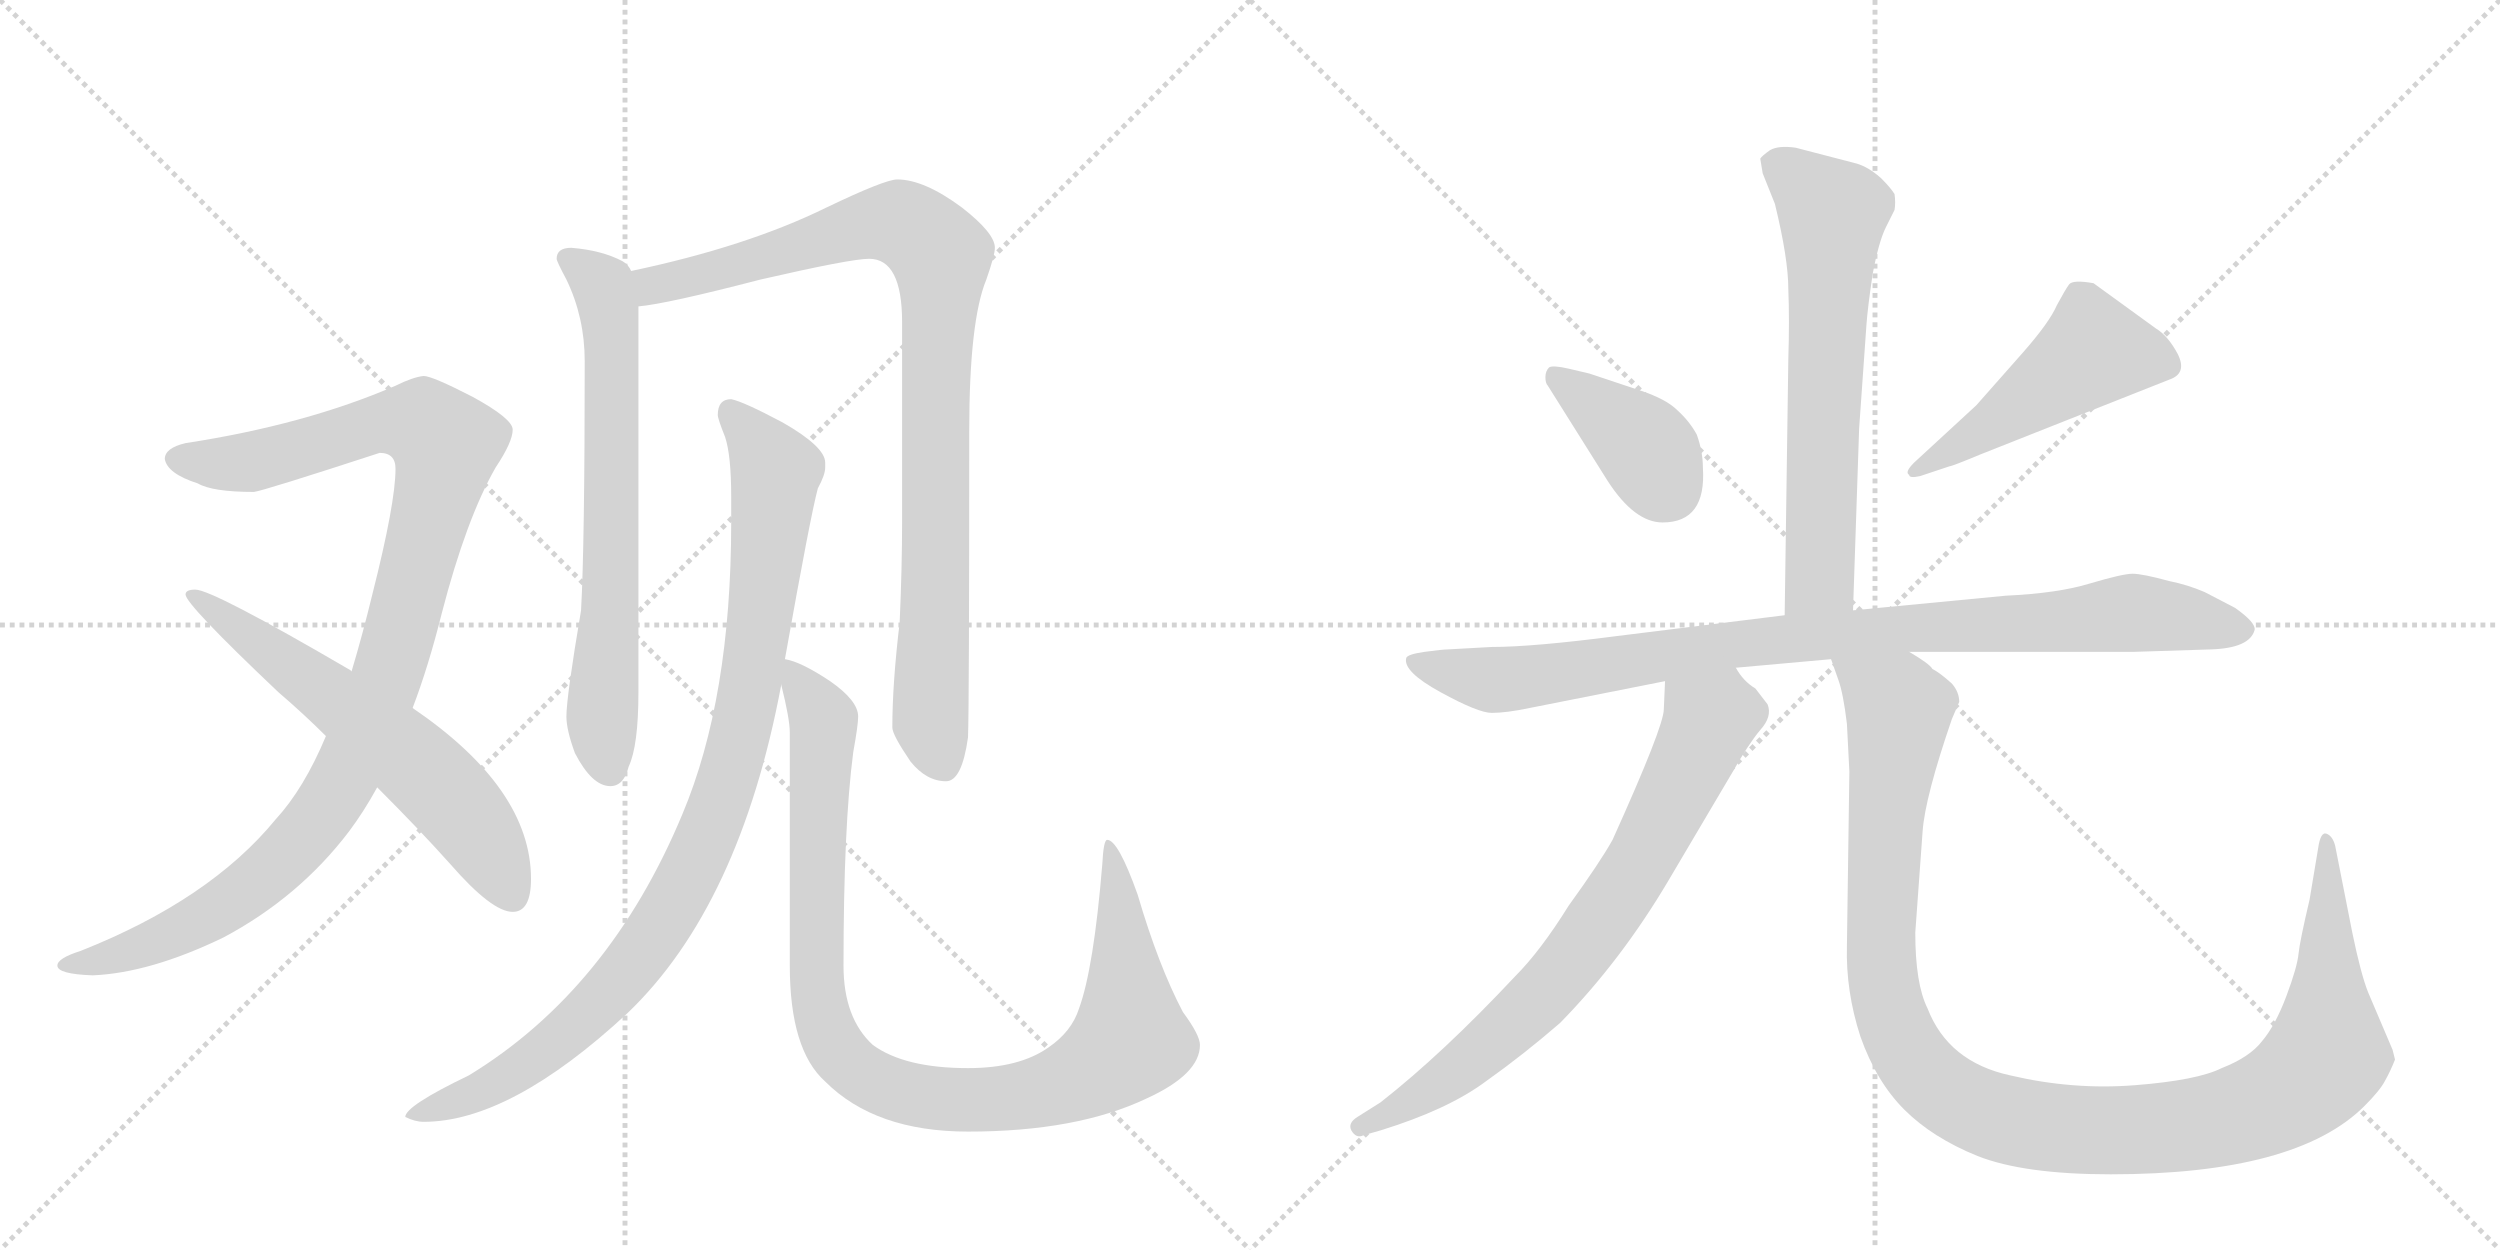 <svg version="1.1" viewBox="0 0 2048 1024" xmlns="http://www.w3.org/2000/svg">
  <g stroke="lightgray" stroke-dasharray="1,1" stroke-width="1" transform="scale(4, 4)">
    <line x1="0" y1="0" x2="256" y2="256"></line>
    <line x1="256" y1="0" x2="0" y2="256"></line>
    <line x1="128" y1="0" x2="128" y2="256"></line>
    <line x1="0" y1="128" x2="256" y2="128"></line>
    <line x1="256" y1="0" x2="512" y2="256"></line>
    <line x1="512" y1="0" x2="256" y2="256"></line>
    <line x1="384" y1="0" x2="384" y2="256"></line>
    <line x1="256" y1="128" x2="512" y2="128"></line>
  </g>
<g transform="scale(1, -1) translate(0, -850)">
   <style type="text/css">
    @keyframes keyframes0 {
      from {
       stroke: black;
       stroke-dashoffset: 1059;
       stroke-width: 128;
       }
       78% {
       animation-timing-function: step-end;
       stroke: black;
       stroke-dashoffset: 0;
       stroke-width: 128;
       }
       to {
       stroke: black;
       stroke-width: 1024;
       }
       }
       #make-me-a-hanzi-animation-0 {
         animation: keyframes0 1.112s both;
         animation-delay: 0s;
         animation-timing-function: linear;
       }
    @keyframes keyframes1 {
      from {
       stroke: black;
       stroke-dashoffset: 620;
       stroke-width: 128;
       }
       67% {
       animation-timing-function: step-end;
       stroke: black;
       stroke-dashoffset: 0;
       stroke-width: 128;
       }
       to {
       stroke: black;
       stroke-width: 1024;
       }
       }
       #make-me-a-hanzi-animation-1 {
         animation: keyframes1 0.755s both;
         animation-delay: 1.112s;
         animation-timing-function: linear;
       }
    @keyframes keyframes2 {
      from {
       stroke: black;
       stroke-dashoffset: 689;
       stroke-width: 128;
       }
       69% {
       animation-timing-function: step-end;
       stroke: black;
       stroke-dashoffset: 0;
       stroke-width: 128;
       }
       to {
       stroke: black;
       stroke-width: 1024;
       }
       }
       #make-me-a-hanzi-animation-2 {
         animation: keyframes2 0.811s both;
         animation-delay: 1.866s;
         animation-timing-function: linear;
       }
    @keyframes keyframes3 {
      from {
       stroke: black;
       stroke-dashoffset: 938;
       stroke-width: 128;
       }
       75% {
       animation-timing-function: step-end;
       stroke: black;
       stroke-dashoffset: 0;
       stroke-width: 128;
       }
       to {
       stroke: black;
       stroke-width: 1024;
       }
       }
       #make-me-a-hanzi-animation-3 {
         animation: keyframes3 1.013s both;
         animation-delay: 2.677s;
         animation-timing-function: linear;
       }
    @keyframes keyframes4 {
      from {
       stroke: black;
       stroke-dashoffset: 965;
       stroke-width: 128;
       }
       76% {
       animation-timing-function: step-end;
       stroke: black;
       stroke-dashoffset: 0;
       stroke-width: 128;
       }
       to {
       stroke: black;
       stroke-width: 1024;
       }
       }
       #make-me-a-hanzi-animation-4 {
         animation: keyframes4 1.035s both;
         animation-delay: 3.69s;
         animation-timing-function: linear;
       }
    @keyframes keyframes5 {
      from {
       stroke: black;
       stroke-dashoffset: 1005;
       stroke-width: 128;
       }
       77% {
       animation-timing-function: step-end;
       stroke: black;
       stroke-dashoffset: 0;
       stroke-width: 128;
       }
       to {
       stroke: black;
       stroke-width: 1024;
       }
       }
       #make-me-a-hanzi-animation-5 {
         animation: keyframes5 1.068s both;
         animation-delay: 4.726s;
         animation-timing-function: linear;
       }
    @keyframes keyframes6 {
      from {
       stroke: black;
       stroke-dashoffset: 651;
       stroke-width: 128;
       }
       68% {
       animation-timing-function: step-end;
       stroke: black;
       stroke-dashoffset: 0;
       stroke-width: 128;
       }
       to {
       stroke: black;
       stroke-width: 1024;
       }
       }
       #make-me-a-hanzi-animation-6 {
         animation: keyframes6 0.78s both;
         animation-delay: 5.794s;
         animation-timing-function: linear;
       }
    @keyframes keyframes7 {
      from {
       stroke: black;
       stroke-dashoffset: 389;
       stroke-width: 128;
       }
       56% {
       animation-timing-function: step-end;
       stroke: black;
       stroke-dashoffset: 0;
       stroke-width: 128;
       }
       to {
       stroke: black;
       stroke-width: 1024;
       }
       }
       #make-me-a-hanzi-animation-7 {
         animation: keyframes7 0.567s both;
         animation-delay: 6.573s;
         animation-timing-function: linear;
       }
    @keyframes keyframes8 {
      from {
       stroke: black;
       stroke-dashoffset: 492;
       stroke-width: 128;
       }
       62% {
       animation-timing-function: step-end;
       stroke: black;
       stroke-dashoffset: 0;
       stroke-width: 128;
       }
       to {
       stroke: black;
       stroke-width: 1024;
       }
       }
       #make-me-a-hanzi-animation-8 {
         animation: keyframes8 0.65s both;
         animation-delay: 7.14s;
         animation-timing-function: linear;
       }
    @keyframes keyframes9 {
      from {
       stroke: black;
       stroke-dashoffset: 940;
       stroke-width: 128;
       }
       75% {
       animation-timing-function: step-end;
       stroke: black;
       stroke-dashoffset: 0;
       stroke-width: 128;
       }
       to {
       stroke: black;
       stroke-width: 1024;
       }
       }
       #make-me-a-hanzi-animation-9 {
         animation: keyframes9 1.015s both;
         animation-delay: 7.79s;
         animation-timing-function: linear;
       }
    @keyframes keyframes10 {
      from {
       stroke: black;
       stroke-dashoffset: 743;
       stroke-width: 128;
       }
       71% {
       animation-timing-function: step-end;
       stroke: black;
       stroke-dashoffset: 0;
       stroke-width: 128;
       }
       to {
       stroke: black;
       stroke-width: 1024;
       }
       }
       #make-me-a-hanzi-animation-10 {
         animation: keyframes10 0.855s both;
         animation-delay: 8.805s;
         animation-timing-function: linear;
       }
    @keyframes keyframes11 {
      from {
       stroke: black;
       stroke-dashoffset: 1157;
       stroke-width: 128;
       }
       79% {
       animation-timing-function: step-end;
       stroke: black;
       stroke-dashoffset: 0;
       stroke-width: 128;
       }
       to {
       stroke: black;
       stroke-width: 1024;
       }
       }
       #make-me-a-hanzi-animation-11 {
         animation: keyframes11 1.192s both;
         animation-delay: 9.66s;
         animation-timing-function: linear;
       }
</style>
<path d="M 347 542 Q 338 541 324 534 Q 250 502 152 487 Q 135 483 135 474 Q 137 462 162 454 Q 174 447 208 447 Q 216 448 311 479 Q 324 479 324 466 Q 324 438 305 363 Q 297 330 288 300 L 267 247 Q 249 204 226 179 Q 172 113 66 71 Q 47 65 47 59 Q 47 52 76 51 Q 123 53 183 82 Q 245 115 286 169 Q 298 185 309 205 L 338 270 Q 351 304 362 348 Q 382 425 406 467 Q 420 488 420 498 Q 420 507 387 525 Q 354 542 347 542 Z" fill="lightgray"></path> 
<path d="M 288 300 L 287 301 Q 174 367 160 367 Q 152 367 152 363 Q 152 355 228 283 Q 249 265 267 247 L 309 205 Q 344 170 369 142 Q 403 103 420 103 Q 435 103 435 130 Q 435 204 338 270 L 288 300 Z" fill="lightgray"></path> 
<path d="M 468 647 Q 456 647 456 638 Q 456 636 464 621 Q 479 590 479 554 Q 479 404 476 350 Q 464 279 464 263 Q 464 252 471 233 Q 485 206 500 206 Q 511 206 515 222 Q 523 239 523 283 L 523 599 L 517 628 Q 515 633 510 636 Q 493 645 468 647 Z" fill="lightgray"></path> 
<path d="M 523 599 Q 546 601 623 621 Q 697 638 712 638 Q 739 638 739 586 L 739 423 Q 739 385 737 340 Q 731 290 731 254 Q 731 248 746 226 Q 759 210 775 210 Q 788 210 793 246 Q 794 274 794 497 Q 794 587 808 621 Q 815 641 815 647 Q 815 659 788 680 Q 757 703 735 703 Q 725 703 677 680 Q 612 648 517 628 C 488 622 493 594 523 599 Z" fill="lightgray"></path> 
<path d="M 599 523 Q 588 523 588 510 Q 588 507 594 492 Q 599 477 599 443 L 599 422 Q 599 278 559 183 Q 499 39 384 -31 Q 332 -56 332 -65 Q 340 -69 347 -69 Q 418 -69 514 20 Q 606 108 640 289 L 643 310 Q 664 428 670 450 Q 676 461 676 467 L 676 471 Q 676 484 641 504 Q 609 521 599 523 Z" fill="lightgray"></path> 
<path d="M 640 289 Q 647 261 647 250 L 647 59 Q 647 -10 676 -36 Q 717 -77 793 -77 Q 882 -77 939 -50 Q 983 -30 983 -6 Q 983 2 969 21 Q 949 59 932 117 Q 916 162 907 162 Q 904 162 903 142 Q 896 57 884 24 Q 878 5 859 -8 Q 835 -25 793 -25 Q 741 -25 715 -6 Q 691 16 691 59 Q 691 173 699 234 Q 703 256 703 263 Q 703 276 680 292 Q 656 308 643 310 C 635 313 635 313 640 289 Z" fill="lightgray"></path> 
<path d="M 1518 350 L 1523 499 L 1529 584 Q 1530 598 1534 625 Q 1539 652 1545 664 L 1552 678 Q 1553 684 1552 691 Q 1549 696 1541 704 Q 1531 713 1521 716 L 1471 729 Q 1457 731 1450 727 Q 1443 722 1442 720 L 1444 708 L 1454 683 Q 1465 638 1465 613 Q 1466 588 1465 556 L 1462 346 C 1462 316 1517 320 1518 350 Z" fill="lightgray"></path> 
<path d="M 1395 467 Q 1395 480 1390 494 Q 1384 505 1374 514 Q 1365 523 1344 530 L 1302 544 L 1285 548 Q 1272 551 1269 549 Q 1266 546 1266 541 Q 1266 536 1268 534 L 1317 456 Q 1339 422 1362 422 Q 1398 422 1395 467 Z" fill="lightgray"></path> 
<path d="M 1619 518 L 1568 471 Q 1560 463 1564 461 Q 1564 458 1573 460 L 1597 468 Q 1599 468 1623 478 L 1777 539 Q 1792 544 1784 560 Q 1776 575 1766 581 L 1715 618 Q 1698 621 1695 617 Q 1692 613 1685 600 Q 1679 586 1657 561 L 1619 518 Z" fill="lightgray"></path> 
<path d="M 1564 316 L 1748 316 L 1811 318 Q 1843 319 1847 334 Q 1848 340 1831 352 L 1806 365 Q 1792 371 1777 374 Q 1755 380 1747 380 Q 1739 380 1712 372 Q 1686 364 1643 362 L 1518 350 L 1462 346 L 1325 329 Q 1256 320 1222 320 L 1186 318 Q 1182 318 1167 316 Q 1153 314 1152 311 Q 1149 300 1180 283 Q 1211 266 1222 266 Q 1234 266 1253 270 L 1364 292 L 1422 303 L 1500 310 L 1564 316 Z" fill="lightgray"></path> 
<path d="M 1364 292 L 1363 269 Q 1363 255 1321 162 Q 1311 144 1285 108 Q 1262 71 1241 50 Q 1182 -13 1131 -53 L 1112 -65 Q 1104 -70 1107 -76 Q 1111 -83 1117 -80 L 1131 -76 Q 1186 -59 1217 -36 Q 1248 -14 1278 12 Q 1328 63 1367 129 L 1419 217 Q 1432 240 1442 252 Q 1452 263 1448 273 L 1438 286 Q 1428 292 1422 303 C 1403 327 1365 322 1364 292 Z" fill="lightgray"></path> 
<path d="M 1513 257 L 1515 218 L 1513 75 Q 1512 38 1524 1 Q 1537 -36 1560 -59 Q 1583 -82 1620 -97 Q 1658 -112 1729 -112 Q 1881 -112 1937 -56 Q 1950 -43 1954 -35 Q 1958 -28 1962 -18 L 1960 -10 L 1940 37 Q 1934 52 1927 86 L 1913 157 Q 1911 165 1906 167 Q 1901 169 1899 155 L 1892 113 Q 1884 79 1883 69 Q 1882 58 1873 34 Q 1864 10 1853 -3 Q 1843 -16 1820 -25 Q 1800 -35 1749 -39 Q 1698 -43 1647 -31 Q 1596 -20 1579 24 Q 1569 44 1569 86 L 1575 169 Q 1577 197 1599 261 L 1605 275 Q 1605 283 1599 290 Q 1589 299 1583 302 Q 1581 306 1564 316 C 1540 333 1491 339 1500 310 L 1506 293 Q 1510 282 1513 257 Z" fill="lightgray"></path> 
      <clipPath id="make-me-a-hanzi-clip-0">
      <path d="M 347 542 Q 338 541 324 534 Q 250 502 152 487 Q 135 483 135 474 Q 137 462 162 454 Q 174 447 208 447 Q 216 448 311 479 Q 324 479 324 466 Q 324 438 305 363 Q 297 330 288 300 L 267 247 Q 249 204 226 179 Q 172 113 66 71 Q 47 65 47 59 Q 47 52 76 51 Q 123 53 183 82 Q 245 115 286 169 Q 298 185 309 205 L 338 270 Q 351 304 362 348 Q 382 425 406 467 Q 420 488 420 498 Q 420 507 387 525 Q 354 542 347 542 Z" fill="lightgray"></path>
      </clipPath>
      <path clip-path="url(#make-me-a-hanzi-clip-0)" d="M 144 474 L 205 471 L 329 505 L 347 503 L 365 482 L 317 297 L 287 223 L 261 180 L 224 139 L 166 97 L 108 71 L 53 59 " fill="none" id="make-me-a-hanzi-animation-0" stroke-dasharray="931 1862" stroke-linecap="round"></path>

      <clipPath id="make-me-a-hanzi-clip-1">
      <path d="M 288 300 L 287 301 Q 174 367 160 367 Q 152 367 152 363 Q 152 355 228 283 Q 249 265 267 247 L 309 205 Q 344 170 369 142 Q 403 103 420 103 Q 435 103 435 130 Q 435 204 338 270 L 288 300 Z" fill="lightgray"></path>
      </clipPath>
      <path clip-path="url(#make-me-a-hanzi-clip-1)" d="M 157 363 L 263 288 L 353 213 L 395 163 L 419 117 " fill="none" id="make-me-a-hanzi-animation-1" stroke-dasharray="492 984" stroke-linecap="round"></path>

      <clipPath id="make-me-a-hanzi-clip-2">
      <path d="M 468 647 Q 456 647 456 638 Q 456 636 464 621 Q 479 590 479 554 Q 479 404 476 350 Q 464 279 464 263 Q 464 252 471 233 Q 485 206 500 206 Q 511 206 515 222 Q 523 239 523 283 L 523 599 L 517 628 Q 515 633 510 636 Q 493 645 468 647 Z" fill="lightgray"></path>
      </clipPath>
      <path clip-path="url(#make-me-a-hanzi-clip-2)" d="M 465 638 L 494 616 L 500 591 L 501 370 L 493 265 L 499 221 " fill="none" id="make-me-a-hanzi-animation-2" stroke-dasharray="561 1122" stroke-linecap="round"></path>

      <clipPath id="make-me-a-hanzi-clip-3">
      <path d="M 523 599 Q 546 601 623 621 Q 697 638 712 638 Q 739 638 739 586 L 739 423 Q 739 385 737 340 Q 731 290 731 254 Q 731 248 746 226 Q 759 210 775 210 Q 788 210 793 246 Q 794 274 794 497 Q 794 587 808 621 Q 815 641 815 647 Q 815 659 788 680 Q 757 703 735 703 Q 725 703 677 680 Q 612 648 517 628 C 488 622 493 594 523 599 Z" fill="lightgray"></path>
      </clipPath>
      <path clip-path="url(#make-me-a-hanzi-clip-3)" d="M 526 607 L 535 616 L 718 667 L 742 666 L 771 640 L 762 260 L 772 225 " fill="none" id="make-me-a-hanzi-animation-3" stroke-dasharray="810 1620" stroke-linecap="round"></path>

      <clipPath id="make-me-a-hanzi-clip-4">
      <path d="M 599 523 Q 588 523 588 510 Q 588 507 594 492 Q 599 477 599 443 L 599 422 Q 599 278 559 183 Q 499 39 384 -31 Q 332 -56 332 -65 Q 340 -69 347 -69 Q 418 -69 514 20 Q 606 108 640 289 L 643 310 Q 664 428 670 450 Q 676 461 676 467 L 676 471 Q 676 484 641 504 Q 609 521 599 523 Z" fill="lightgray"></path>
      </clipPath>
      <path clip-path="url(#make-me-a-hanzi-clip-4)" d="M 598 512 L 631 472 L 634 447 L 614 284 L 598 215 L 575 155 L 542 92 L 492 29 L 423 -28 L 340 -66 " fill="none" id="make-me-a-hanzi-animation-4" stroke-dasharray="837 1674" stroke-linecap="round"></path>

      <clipPath id="make-me-a-hanzi-clip-5">
      <path d="M 640 289 Q 647 261 647 250 L 647 59 Q 647 -10 676 -36 Q 717 -77 793 -77 Q 882 -77 939 -50 Q 983 -30 983 -6 Q 983 2 969 21 Q 949 59 932 117 Q 916 162 907 162 Q 904 162 903 142 Q 896 57 884 24 Q 878 5 859 -8 Q 835 -25 793 -25 Q 741 -25 715 -6 Q 691 16 691 59 Q 691 173 699 234 Q 703 256 703 263 Q 703 276 680 292 Q 656 308 643 310 C 635 313 635 313 640 289 Z" fill="lightgray"></path>
      </clipPath>
      <path clip-path="url(#make-me-a-hanzi-clip-5)" d="M 647 304 L 671 268 L 675 247 L 668 99 L 673 20 L 685 -10 L 707 -30 L 754 -48 L 833 -49 L 875 -37 L 916 -12 L 926 6 L 917 123 L 908 158 " fill="none" id="make-me-a-hanzi-animation-5" stroke-dasharray="877 1754" stroke-linecap="round"></path>

      <clipPath id="make-me-a-hanzi-clip-6">
      <path d="M 1518 350 L 1523 499 L 1529 584 Q 1530 598 1534 625 Q 1539 652 1545 664 L 1552 678 Q 1553 684 1552 691 Q 1549 696 1541 704 Q 1531 713 1521 716 L 1471 729 Q 1457 731 1450 727 Q 1443 722 1442 720 L 1444 708 L 1454 683 Q 1465 638 1465 613 Q 1466 588 1465 556 L 1462 346 C 1462 316 1517 320 1518 350 Z" fill="lightgray"></path>
      </clipPath>
      <path clip-path="url(#make-me-a-hanzi-clip-6)" d="M 1453 716 L 1502 675 L 1491 376 L 1469 353 " fill="none" id="make-me-a-hanzi-animation-6" stroke-dasharray="523 1046" stroke-linecap="round"></path>

      <clipPath id="make-me-a-hanzi-clip-7">
      <path d="M 1395 467 Q 1395 480 1390 494 Q 1384 505 1374 514 Q 1365 523 1344 530 L 1302 544 L 1285 548 Q 1272 551 1269 549 Q 1266 546 1266 541 Q 1266 536 1268 534 L 1317 456 Q 1339 422 1362 422 Q 1398 422 1395 467 Z" fill="lightgray"></path>
      </clipPath>
      <path clip-path="url(#make-me-a-hanzi-clip-7)" d="M 1273 543 L 1343 488 L 1366 451 " fill="none" id="make-me-a-hanzi-animation-7" stroke-dasharray="261 522" stroke-linecap="round"></path>

      <clipPath id="make-me-a-hanzi-clip-8">
      <path d="M 1619 518 L 1568 471 Q 1560 463 1564 461 Q 1564 458 1573 460 L 1597 468 Q 1599 468 1623 478 L 1777 539 Q 1792 544 1784 560 Q 1776 575 1766 581 L 1715 618 Q 1698 621 1695 617 Q 1692 613 1685 600 Q 1679 586 1657 561 L 1619 518 Z" fill="lightgray"></path>
      </clipPath>
      <path clip-path="url(#make-me-a-hanzi-clip-8)" d="M 1774 552 L 1715 563 L 1609 486 L 1569 465 " fill="none" id="make-me-a-hanzi-animation-8" stroke-dasharray="364 728" stroke-linecap="round"></path>

      <clipPath id="make-me-a-hanzi-clip-9">
      <path d="M 1564 316 L 1748 316 L 1811 318 Q 1843 319 1847 334 Q 1848 340 1831 352 L 1806 365 Q 1792 371 1777 374 Q 1755 380 1747 380 Q 1739 380 1712 372 Q 1686 364 1643 362 L 1518 350 L 1462 346 L 1325 329 Q 1256 320 1222 320 L 1186 318 Q 1182 318 1167 316 Q 1153 314 1152 311 Q 1149 300 1180 283 Q 1211 266 1222 266 Q 1234 266 1253 270 L 1364 292 L 1422 303 L 1500 310 L 1564 316 Z" fill="lightgray"></path>
      </clipPath>
      <path clip-path="url(#make-me-a-hanzi-clip-9)" d="M 1161 309 L 1179 300 L 1227 293 L 1426 323 L 1747 348 L 1838 334 " fill="none" id="make-me-a-hanzi-animation-9" stroke-dasharray="812 1624" stroke-linecap="round"></path>

      <clipPath id="make-me-a-hanzi-clip-10">
      <path d="M 1364 292 L 1363 269 Q 1363 255 1321 162 Q 1311 144 1285 108 Q 1262 71 1241 50 Q 1182 -13 1131 -53 L 1112 -65 Q 1104 -70 1107 -76 Q 1111 -83 1117 -80 L 1131 -76 Q 1186 -59 1217 -36 Q 1248 -14 1278 12 Q 1328 63 1367 129 L 1419 217 Q 1432 240 1442 252 Q 1452 263 1448 273 L 1438 286 Q 1428 292 1422 303 C 1403 327 1365 322 1364 292 Z" fill="lightgray"></path>
      </clipPath>
      <path clip-path="url(#make-me-a-hanzi-clip-10)" d="M 1373 286 L 1400 258 L 1347 149 L 1307 89 L 1264 35 L 1222 -4 L 1179 -38 L 1114 -73 " fill="none" id="make-me-a-hanzi-animation-10" stroke-dasharray="615 1230" stroke-linecap="round"></path>

      <clipPath id="make-me-a-hanzi-clip-11">
      <path d="M 1513 257 L 1515 218 L 1513 75 Q 1512 38 1524 1 Q 1537 -36 1560 -59 Q 1583 -82 1620 -97 Q 1658 -112 1729 -112 Q 1881 -112 1937 -56 Q 1950 -43 1954 -35 Q 1958 -28 1962 -18 L 1960 -10 L 1940 37 Q 1934 52 1927 86 L 1913 157 Q 1911 165 1906 167 Q 1901 169 1899 155 L 1892 113 Q 1884 79 1883 69 Q 1882 58 1873 34 Q 1864 10 1853 -3 Q 1843 -16 1820 -25 Q 1800 -35 1749 -39 Q 1698 -43 1647 -31 Q 1596 -20 1579 24 Q 1569 44 1569 86 L 1575 169 Q 1577 197 1599 261 L 1605 275 Q 1605 283 1599 290 Q 1589 299 1583 302 Q 1581 306 1564 316 C 1540 333 1491 339 1500 310 L 1506 293 Q 1510 282 1513 257 Z" fill="lightgray"></path>
      </clipPath>
      <path clip-path="url(#make-me-a-hanzi-clip-11)" d="M 1507 308 L 1548 277 L 1556 264 L 1542 130 L 1541 68 L 1550 16 L 1579 -33 L 1604 -52 L 1637 -66 L 1720 -77 L 1795 -72 L 1840 -61 L 1889 -34 L 1907 -10 L 1906 159 " fill="none" id="make-me-a-hanzi-animation-11" stroke-dasharray="1029 2058" stroke-linecap="round"></path>

</g>
</svg>

